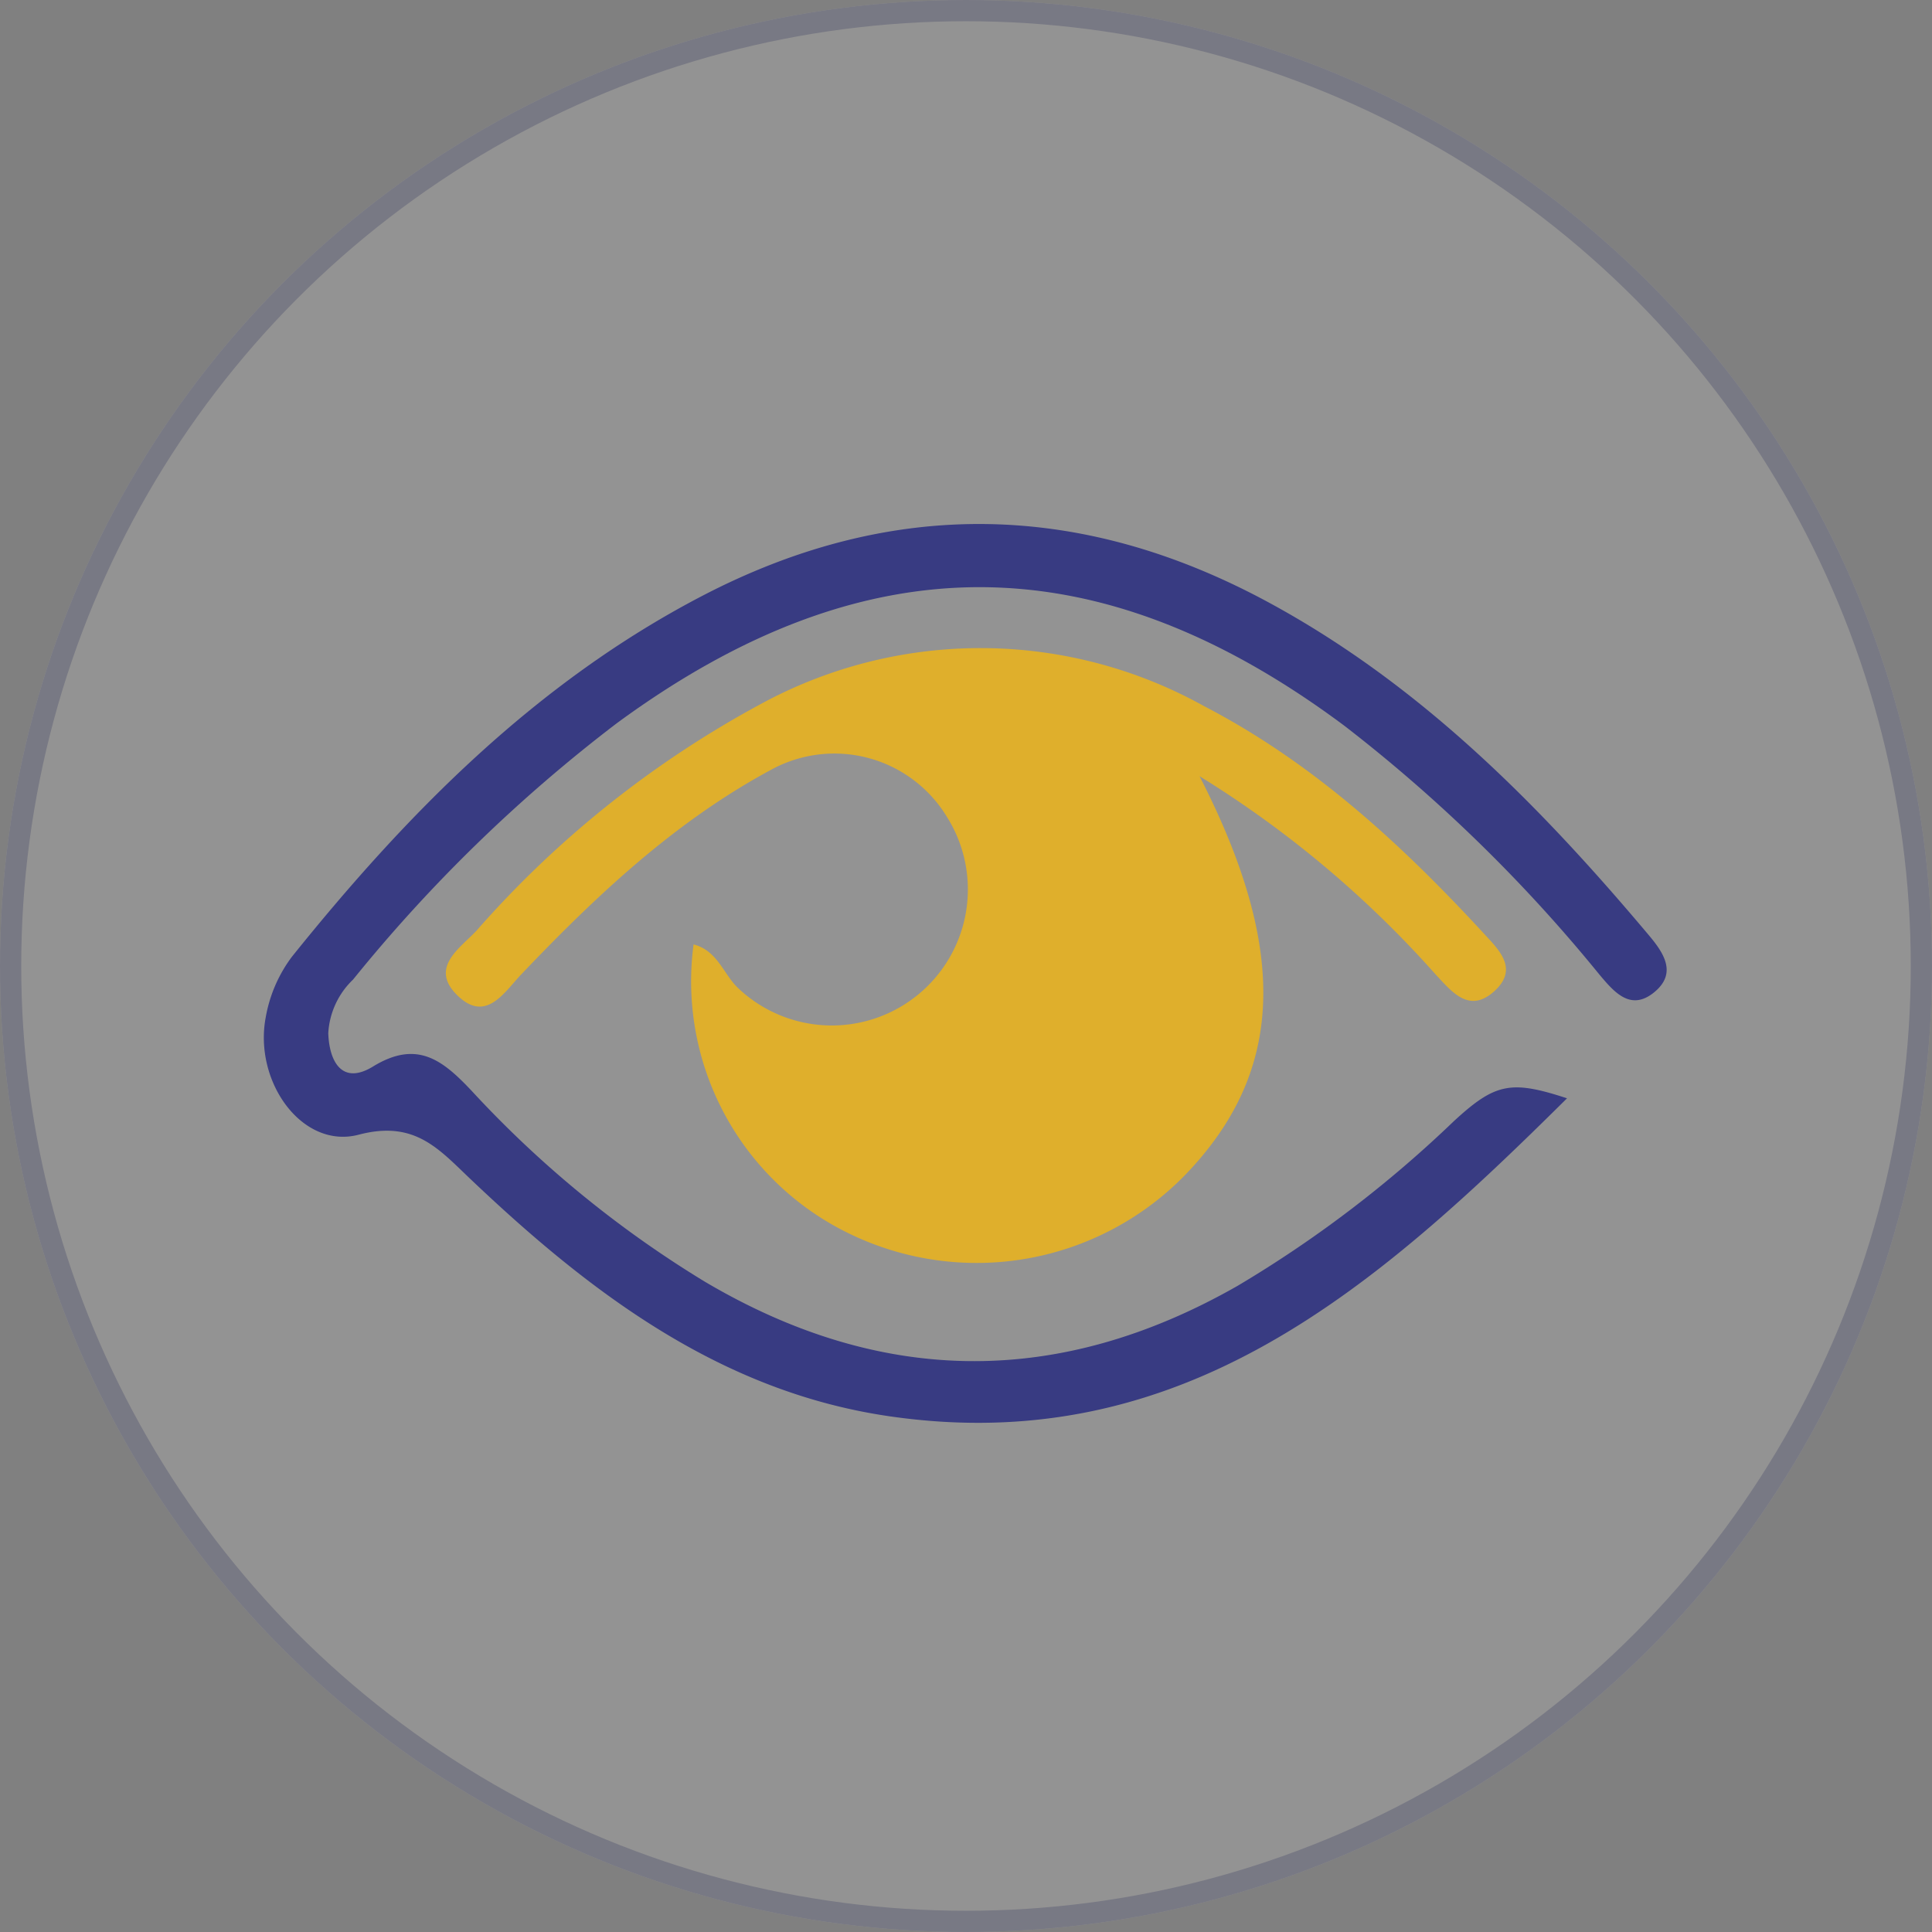 <svg xmlns="http://www.w3.org/2000/svg" width="91" height="91" viewBox="0 0 91 91">
  <rect x="0" y="0" width="91" height="91" fill="#808080" stroke="none"/>
  <g id="Ophthalmology" transform="translate(-834 -443)">
    <g id="Ellipse_23" data-name="Ellipse 23" transform="translate(834 443)" fill="#fff" stroke="#4c4f9b" stroke-width="1" opacity="0.15">
      <circle cx="45.5" cy="45.5" r="45.5" stroke="none"/>
      <circle cx="45.5" cy="45.5" r="45" fill="none"/>
    </g>
    <g id="Group_10" data-name="Group 10" transform="translate(339.489 -144.424)" opacity="0.7">
      <path id="Path_90" data-name="Path 90" d="M553.719,625.83c4.255,8.3,3.954,13.985-.69,18.793a13.711,13.711,0,0,1-15.743,2.783,13.2,13.2,0,0,1-7.4-13.653c1.146.293,1.419,1.437,2.12,2.077a6.409,6.409,0,0,0,9.814-8.084,6.2,6.2,0,0,0-8.211-2.258c-4.574,2.448-8.3,5.958-11.848,9.685-.8.842-1.658,2.295-3,.98s.132-2.221.908-3.056a48.284,48.284,0,0,1,13.517-10.74,21.65,21.65,0,0,1,20.751.175c5.127,2.662,9.306,6.51,13.182,10.717.708.768,1.614,1.637.529,2.664-1.219,1.153-2.054.06-2.827-.765A49.85,49.85,0,0,0,553.719,625.83Z" transform="translate(-2.707 -1.845)" fill="#fb0"/>
      <path id="Path_91" data-name="Path 91" d="M568.32,639.156c-8.974,8.9-18.1,16.98-31.912,14.977-7.953-1.154-14.1-5.815-19.744-11.18-1.5-1.421-2.622-2.777-5.259-2.083-2.657.7-4.963-2.5-4.374-5.55a6.674,6.674,0,0,1,1.231-2.834c5.445-6.778,11.488-12.908,19.308-16.986,8.936-4.659,17.857-4.485,26.688.295,7.138,3.863,12.731,9.516,17.892,15.651.7.829,1.383,1.8.286,2.707-1.126.931-1.909-.017-2.594-.83a72.929,72.929,0,0,0-12-11.708c-11.619-8.668-22.58-8.714-34.276-.128a72.33,72.33,0,0,0-12.425,12.076,3.784,3.784,0,0,0-1.168,2.527c.048,1.359.661,2.455,2.11,1.567,2.086-1.278,3.291-.282,4.635,1.138a50.988,50.988,0,0,0,10.978,8.99q12.5,7.4,25.114.2a55.889,55.889,0,0,0,10.169-7.742C564.941,638.433,565.679,638.29,568.32,639.156Z" transform="translate(0)" fill="#11157a"/>
    </g>
  </g>
</svg>
